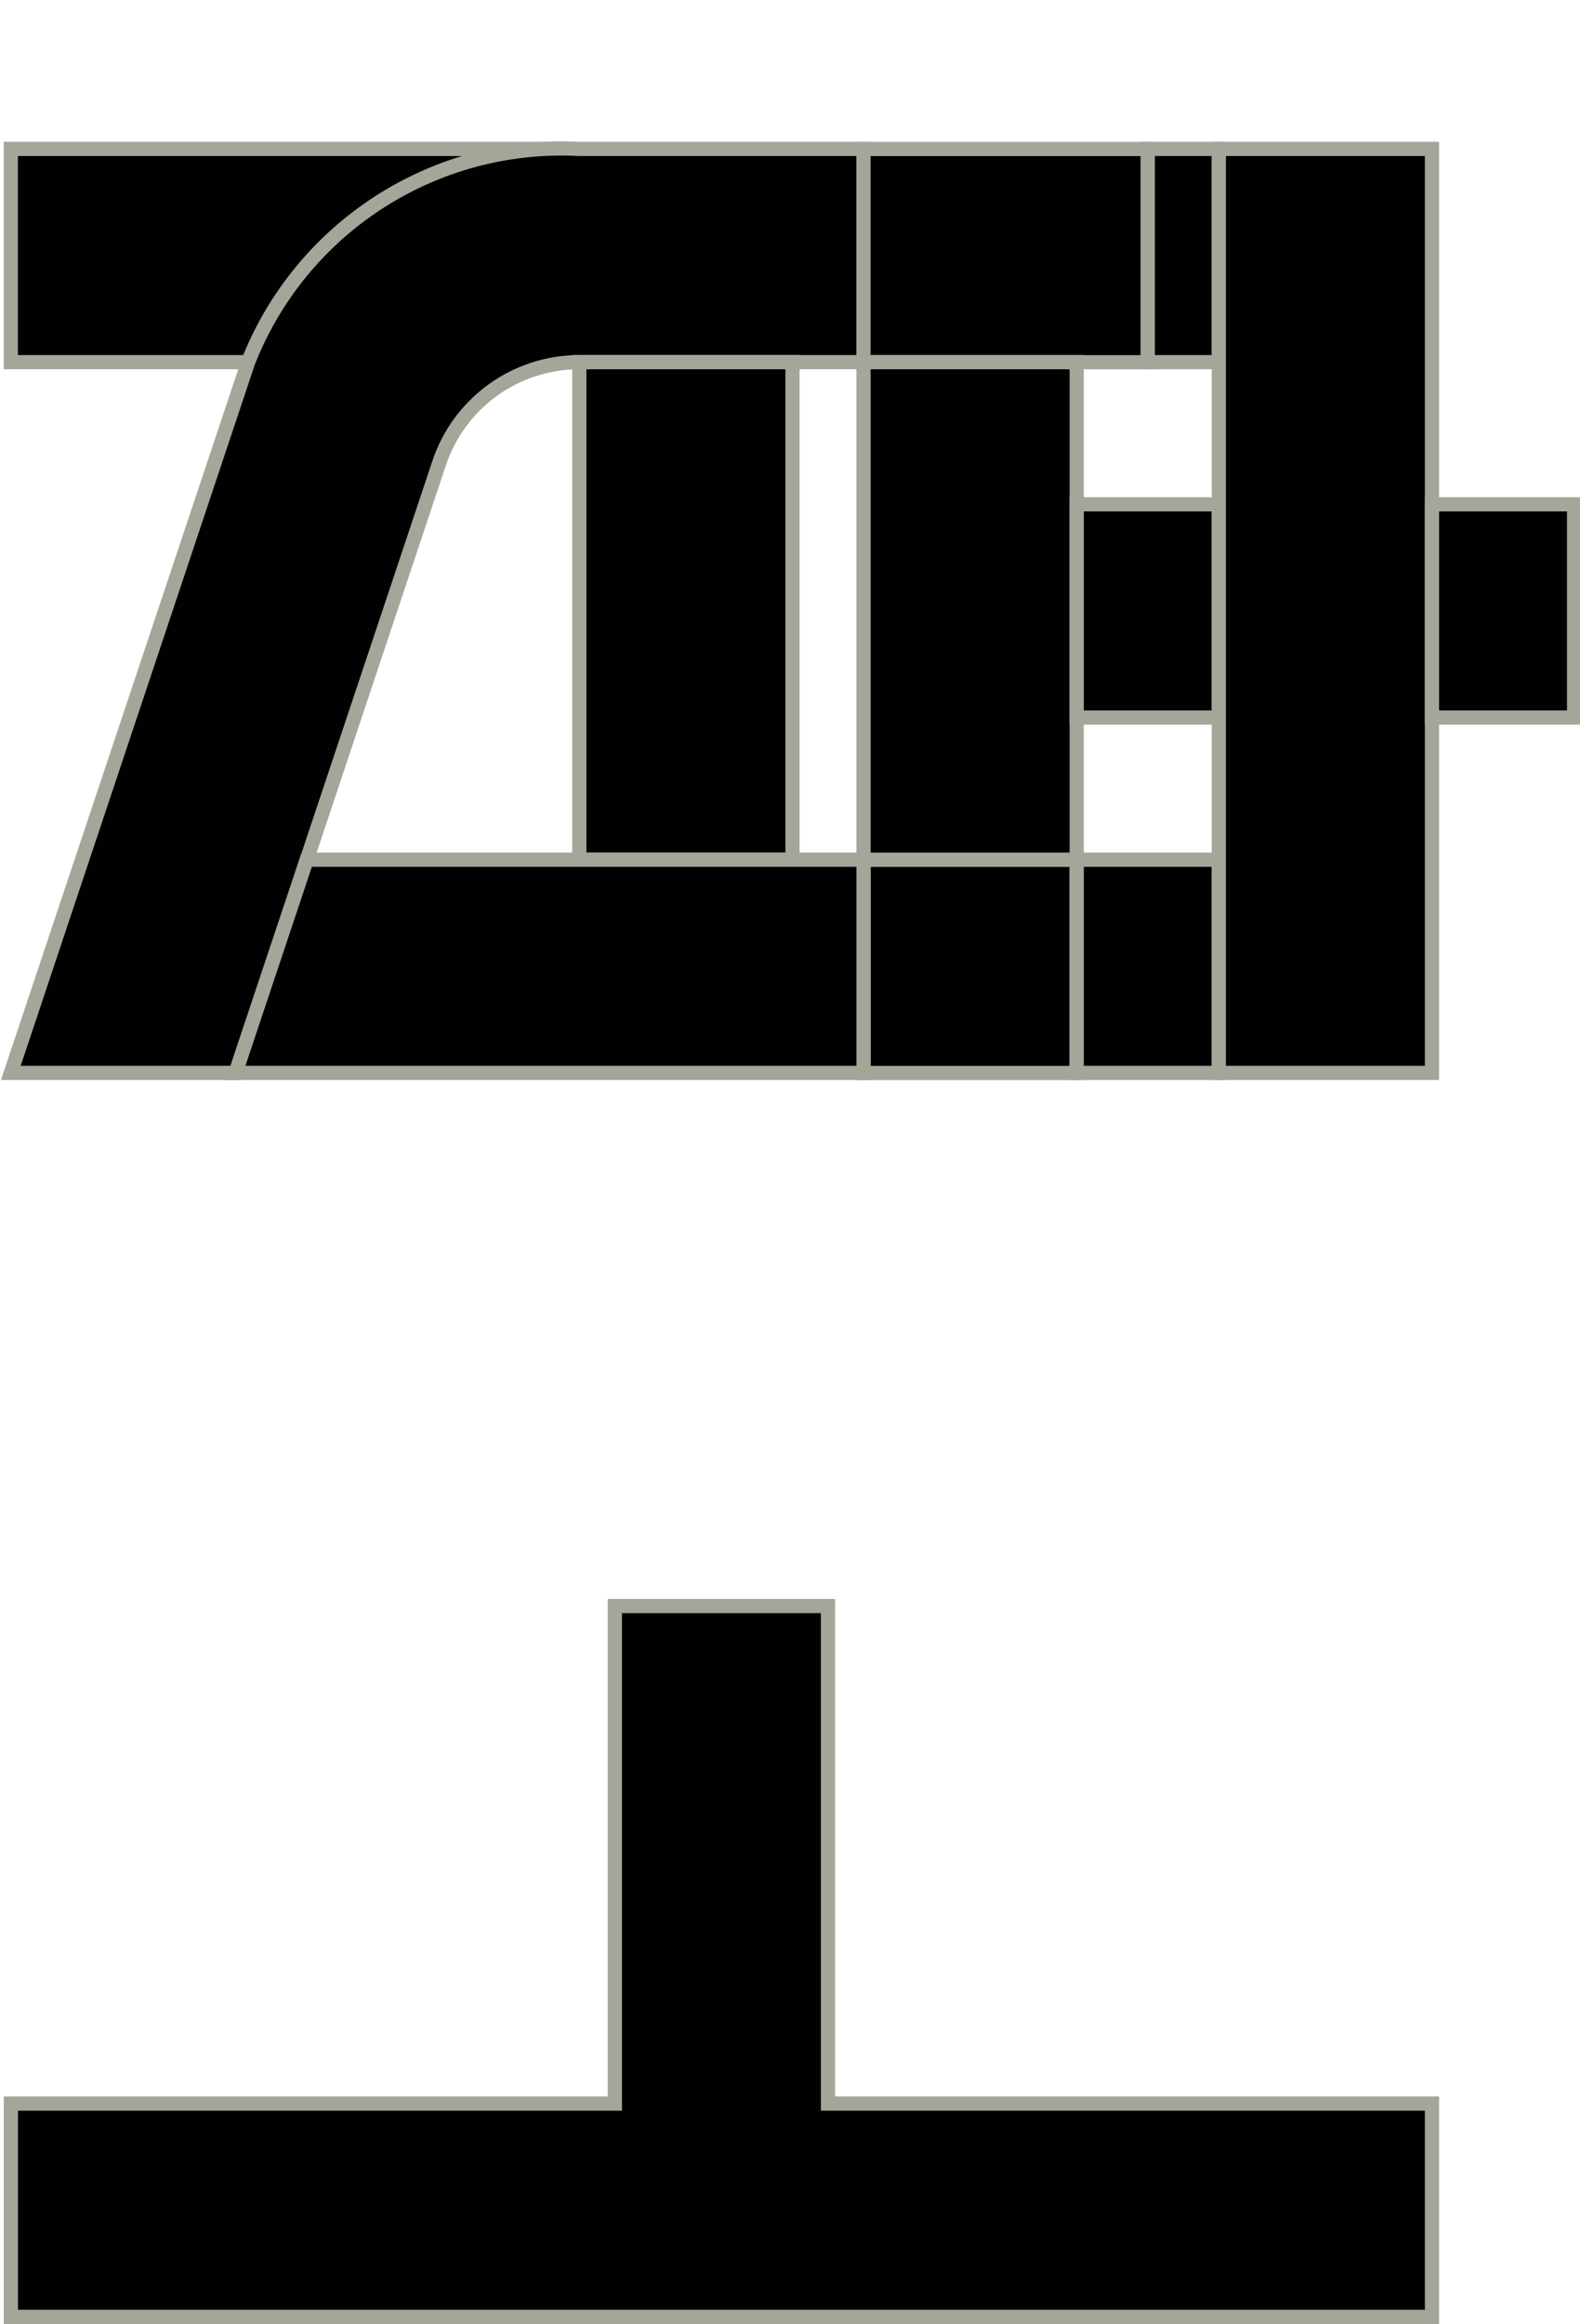 <svg version="1.1" width="84.053" height="123.592" xmlns="http://www.w3.org/2000/svg" xmlns:xlink="http://www.w3.org/1999/xlink" id="svg16415" overflow="hidden"><defs id="defs16419"></defs><g id="g16422" transform="matrix(3.78,0,0,3.78,-416,145.44)"><path d=" M 110.205 -36.381 L 110.205 -33.381 L 113.545 -33.381 C 114.234 -35.13 115.89 -36.306 117.768 -36.381 Z" id="rect2121-8-5-8-9-3" stroke="#A4A69A" stroke-width="0.2" stroke-dasharray="" stroke-opacity="1" fill="#010101" fill-opacity="1"/><path d=" M 113.545 -33.381 L 110.205 -23.381 L 113.369 -23.381 L 116.233 -31.96 C 116.516 -32.809 117.311 -33.381 118.206 -33.381 L 122.206 -33.381 L 122.206 -36.381 L 118.205 -36.381 C 116.168 -36.488 114.291 -35.279 113.545 -33.381 Z" id="rect3322-2-2-2-0-7-7-7-7-8-9-2-0-2" stroke="#A4A69A" stroke-width="0.2" stroke-dasharray="" stroke-opacity="1" fill="#010101" fill-opacity="1"/><g id="g35414-4" stroke="#A4A69A" stroke-opacity="1" fill="#010101" fill-opacity="1" transform="matrix(1,0,0,1,-1.307,-47.682)"><rect x="123.512" y="11.302" width="4" height="3" id="rect12776-2-7-9-6-8-6" stroke="#A4A69A" stroke-width="0.2" stroke-dasharray="" stroke-opacity="1" fill="#010101" fill-opacity="1"/><rect x="123.512" y="21.302" width="3" height="3" id="rect35410-6" stroke="#A4A69A" stroke-width="0.2" stroke-dasharray="" stroke-opacity="1" fill="#010101" fill-opacity="1"/></g><g id="g4374-1-0" stroke="#A4A69A" stroke-width="0.2" stroke-dasharray="" stroke-opacity="1" fill="#010101" fill-opacity="1" transform="matrix(1,0,0,1,2.474,-129.06)"><rect x="123.732" y="92.679" width="1" height="3" id="rect61897-1-7-9" stroke="#A4A69A" stroke-width="0.2" stroke-dasharray="" stroke-opacity="1" fill="#010101" fill-opacity="1"/><rect x="122.732" y="102.679" width="2" height="3" id="rect61899-0-1-6" stroke="#A4A69A" stroke-width="0.2" stroke-dasharray="" stroke-opacity="1" fill="#010101" fill-opacity="1"/></g><rect x="118.206" y="-33.381" width="3" height="7" id="rect9865-5-9-0-3-8-7" stroke="#A4A69A" stroke-width="0.2" stroke-dasharray="" stroke-opacity="1" fill="#010101" fill-opacity="1"/><rect x="122.206" y="-33.381" width="3" height="7" id="rect12778-8-6-5-8-0-6" stroke="#A4A69A" stroke-width="0.2" stroke-dasharray="" stroke-opacity="1" fill="#010101" fill-opacity="1"/><rect x="125.206" y="-31.381" width="2" height="3" id="rect3296-5-0-2-8-8-2-7-0-2-5-5-9-9" stroke="#A4A69A" stroke-width="0.2" stroke-dasharray="" stroke-opacity="1" fill="#010101" fill-opacity="1"/><rect x="127.206" y="-36.381" width="3" height="13" id="rect3322-6-0-1-0-3-2-9-9-8-0" stroke="#A4A69A" stroke-width="0.2" stroke-dasharray="" stroke-opacity="1" fill="#010101" fill-opacity="1"/><rect x="130.206" y="-31.381" width="2" height="3" id="rect3296-5-0-2-8-1-6-2-4-5-0-8-1-4-4" stroke="#A4A69A" stroke-width="0.2" stroke-dasharray="" stroke-opacity="1" fill="#010101" fill-opacity="1"/><path d=" M 114.37 -26.381 L 113.368 -23.381 L 122.206 -23.381 L 122.206 -26.381 Z" id="rect3296-5-0-2-7-5-8-9-7-4-9-0-3" stroke="#A4A69A" stroke-width="0.2" stroke-dasharray="" stroke-opacity="1" fill="#010101" fill-opacity="1"/><path d=" M 118.706 -15.881 L 118.706 -8.881 L 110.206 -8.881 L 110.206 -5.88 L 130.206 -5.88 L 130.206 -8.881 L 121.706 -8.881 L 121.706 -15.881 Z" id="rect3320-1-5-6-9-6-5-1-4-9-7-4-6" stroke="#A4A69A" stroke-width="0.2" stroke-dasharray="" stroke-opacity="1" fill="#010101" fill-opacity="1"/></g></svg>